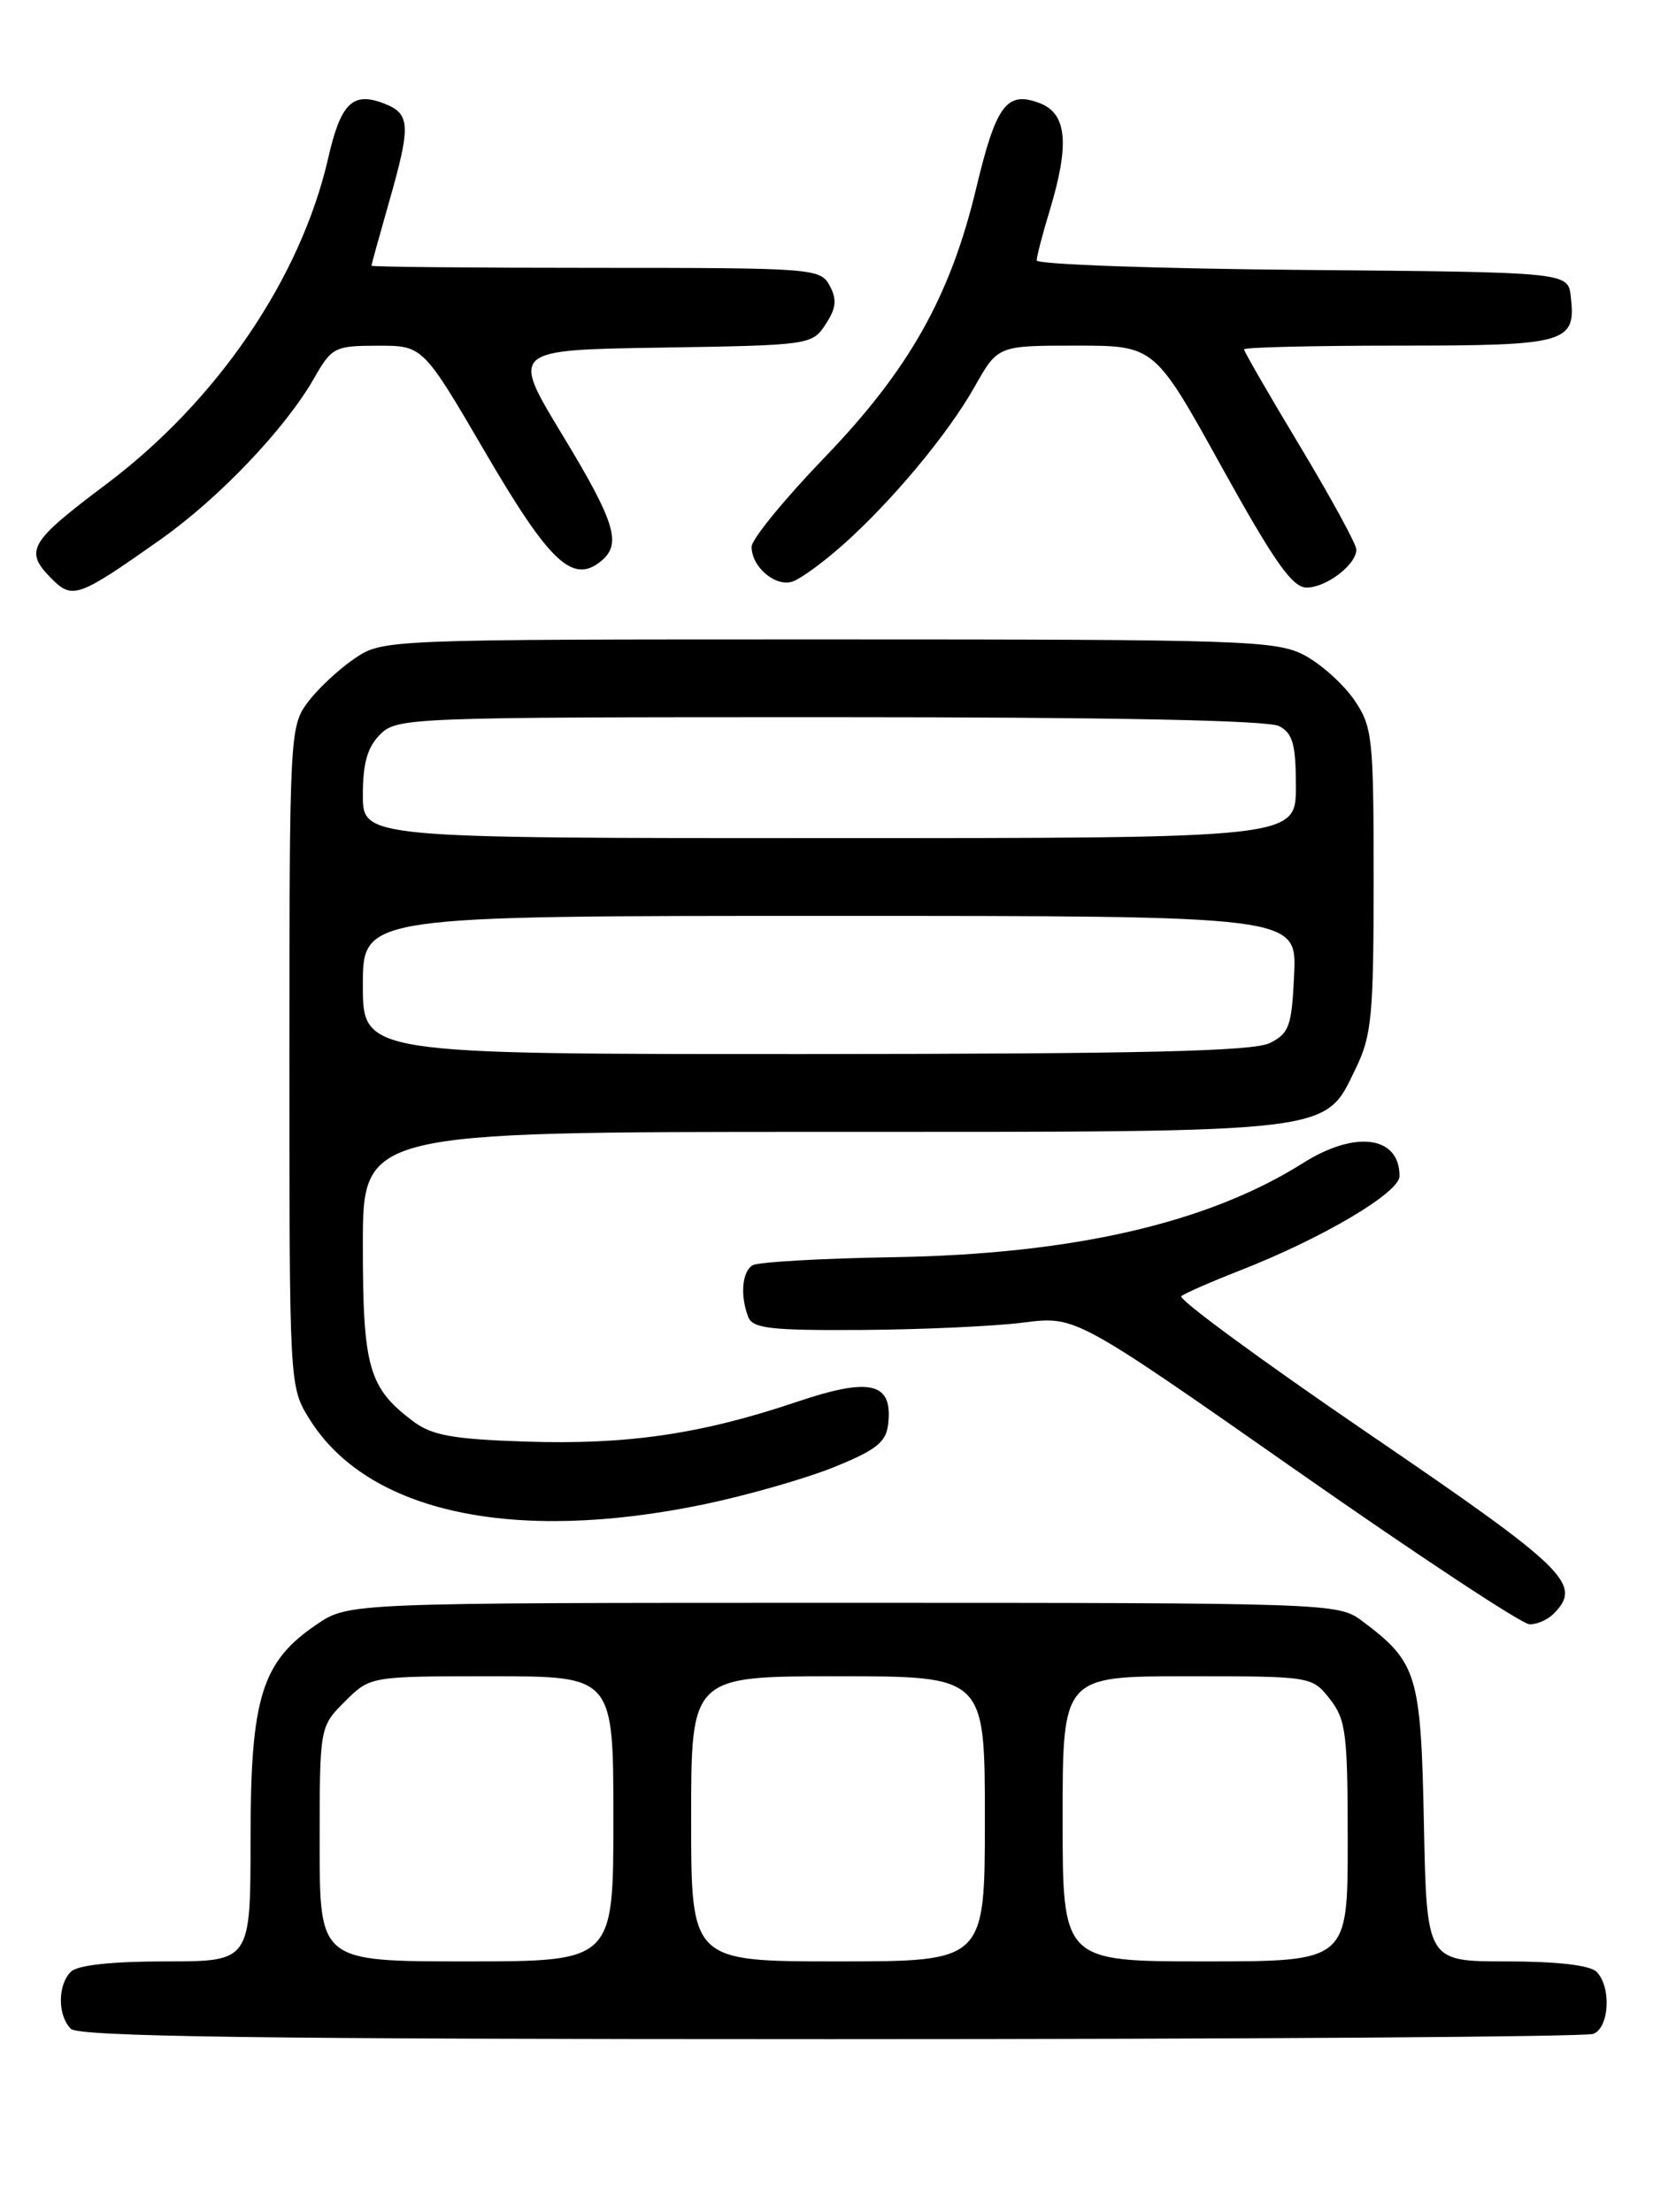 <?xml version="1.0" encoding="UTF-8" standalone="no"?>
<!DOCTYPE svg PUBLIC "-//W3C//DTD SVG 1.1//EN" "http://www.w3.org/Graphics/SVG/1.1/DTD/svg11.dtd" >
<svg xmlns="http://www.w3.org/2000/svg" xmlns:xlink="http://www.w3.org/1999/xlink" version="1.1" viewBox="0 0 194 256">
 <g >
 <path fill="currentColor"
d=" M 184.42 235.39 C 186.29 234.68 186.54 229.94 184.80 228.20 C 184.04 227.44 180.22 227.00 174.37 227.00 C 165.14 227.00 165.14 227.00 164.82 211.07 C 164.47 193.71 164.06 192.38 157.61 187.56 C 154.90 185.54 153.87 185.50 97.60 185.50 C 40.35 185.50 40.35 185.50 36.66 188.00 C 30.28 192.32 29.00 196.47 29.00 212.82 C 29.00 227.00 29.00 227.00 19.20 227.00 C 12.91 227.00 8.97 227.43 8.20 228.20 C 6.66 229.74 6.66 233.26 8.20 234.80 C 9.11 235.71 30.00 236.00 96.12 236.00 C 143.81 236.00 183.55 235.73 184.42 235.39 Z  M 179.80 186.80 C 183.23 183.37 181.48 181.65 158.49 165.97 C 146.11 157.53 136.32 150.34 136.74 150.01 C 137.16 149.67 140.20 148.34 143.50 147.05 C 153.11 143.29 162.00 138.03 162.00 136.11 C 162.00 131.47 156.90 130.78 150.85 134.59 C 139.82 141.56 124.16 145.16 103.35 145.50 C 95.02 145.64 87.71 146.06 87.10 146.44 C 85.89 147.19 85.66 149.96 86.61 152.42 C 87.12 153.75 89.20 153.99 99.86 153.92 C 106.81 153.87 115.20 153.49 118.50 153.06 C 124.50 152.30 124.50 152.30 150.00 170.14 C 164.03 179.96 176.20 187.99 177.05 187.99 C 177.90 188.00 179.14 187.46 179.80 186.80 Z  M 81.50 174.10 C 86.45 173.07 93.20 171.14 96.50 169.81 C 101.39 167.84 102.56 166.92 102.80 164.86 C 103.38 159.98 100.79 159.35 92.18 162.26 C 81.14 165.98 72.58 167.23 60.81 166.84 C 52.41 166.56 50.01 166.13 47.83 164.50 C 42.67 160.62 42.00 158.29 42.00 144.10 C 42.00 131.00 42.00 131.00 95.10 131.00 C 155.14 131.00 153.26 131.22 156.96 123.59 C 158.78 119.83 159.00 117.45 159.00 101.83 C 159.00 85.29 158.87 84.11 156.75 81.00 C 155.51 79.19 152.93 76.87 151.02 75.85 C 147.75 74.12 144.23 74.00 95.91 74.00 C 44.30 74.00 44.30 74.00 40.99 76.25 C 39.17 77.49 36.74 79.77 35.59 81.32 C 33.56 84.07 33.50 85.15 33.50 122.32 C 33.50 160.50 33.50 160.50 35.82 164.23 C 42.54 175.04 59.43 178.69 81.50 174.10 Z  M 18.62 62.41 C 25.39 57.62 33.02 49.61 36.34 43.80 C 38.41 40.18 38.73 40.02 43.73 40.01 C 48.96 40.00 48.96 40.00 56.23 52.45 C 63.65 65.15 66.32 67.64 69.60 64.92 C 71.99 62.94 71.21 60.42 65.07 50.29 C 59.14 40.50 59.14 40.50 76.56 40.23 C 93.73 39.96 94.01 39.92 95.56 37.54 C 96.79 35.67 96.90 34.67 96.04 33.07 C 94.96 31.06 94.19 31.00 68.96 31.00 C 54.68 31.00 43.00 30.89 43.00 30.75 C 43.00 30.61 43.90 27.35 45.00 23.50 C 47.60 14.41 47.53 13.15 44.38 11.95 C 40.81 10.60 39.44 11.95 37.99 18.30 C 34.80 32.21 25.14 46.40 12.27 56.06 C 3.31 62.79 2.76 63.76 6.02 67.02 C 8.39 69.39 9.11 69.13 18.62 62.41 Z  M 97.50 63.12 C 103.23 58.03 109.71 50.26 112.82 44.75 C 115.50 40.00 115.50 40.00 124.57 40.00 C 133.64 40.00 133.64 40.00 141.39 54.00 C 147.53 65.08 149.59 68.00 151.25 68.00 C 153.53 68.00 157.00 65.34 157.00 63.60 C 157.00 62.99 154.07 57.63 150.50 51.68 C 146.92 45.74 144.00 40.67 144.00 40.43 C 144.00 40.20 152.04 40.00 161.88 40.00 C 181.42 40.00 182.44 39.71 181.82 34.31 C 181.50 31.50 181.50 31.50 150.75 31.24 C 133.84 31.09 120.00 30.60 120.00 30.14 C 120.00 29.69 120.67 27.11 121.49 24.41 C 123.84 16.66 123.51 13.14 120.33 11.93 C 116.52 10.49 115.30 12.14 112.99 21.81 C 110.00 34.31 105.21 42.81 95.44 52.95 C 90.80 57.77 87.00 62.41 87.00 63.28 C 87.00 65.64 89.81 68.00 91.78 67.29 C 92.73 66.95 95.30 65.07 97.50 63.12 Z  M 37.00 213.42 C 37.00 199.85 37.00 199.85 39.92 196.92 C 42.85 194.00 42.85 194.00 56.92 194.00 C 71.00 194.00 71.00 194.00 71.00 210.50 C 71.00 227.00 71.00 227.00 54.00 227.00 C 37.00 227.00 37.00 227.00 37.00 213.42 Z  M 80.00 210.50 C 80.00 194.00 80.00 194.00 97.00 194.00 C 114.00 194.00 114.00 194.00 114.00 210.50 C 114.00 227.00 114.00 227.00 97.00 227.00 C 80.00 227.00 80.00 227.00 80.00 210.50 Z  M 123.00 210.50 C 123.00 194.00 123.00 194.00 137.43 194.00 C 151.82 194.00 151.86 194.01 153.93 196.63 C 155.80 199.01 156.00 200.62 156.00 213.13 C 156.00 227.00 156.00 227.00 139.50 227.00 C 123.00 227.00 123.00 227.00 123.00 210.50 Z  M 42.00 114.00 C 42.00 106.00 42.00 106.00 96.05 106.00 C 150.09 106.00 150.09 106.00 149.80 112.72 C 149.53 118.75 149.24 119.58 147.00 120.71 C 145.09 121.67 132.47 121.97 93.25 121.99 C 42.00 122.00 42.00 122.00 42.00 114.00 Z  M 42.00 92.00 C 42.00 88.33 42.53 86.47 44.00 85.00 C 45.95 83.05 47.33 83.00 96.07 83.00 C 128.66 83.00 146.81 83.36 148.07 84.04 C 149.65 84.88 150.00 86.16 150.00 91.04 C 150.00 97.00 150.00 97.00 96.00 97.00 C 42.00 97.00 42.00 97.00 42.00 92.00 Z "/>
</g>
</svg>